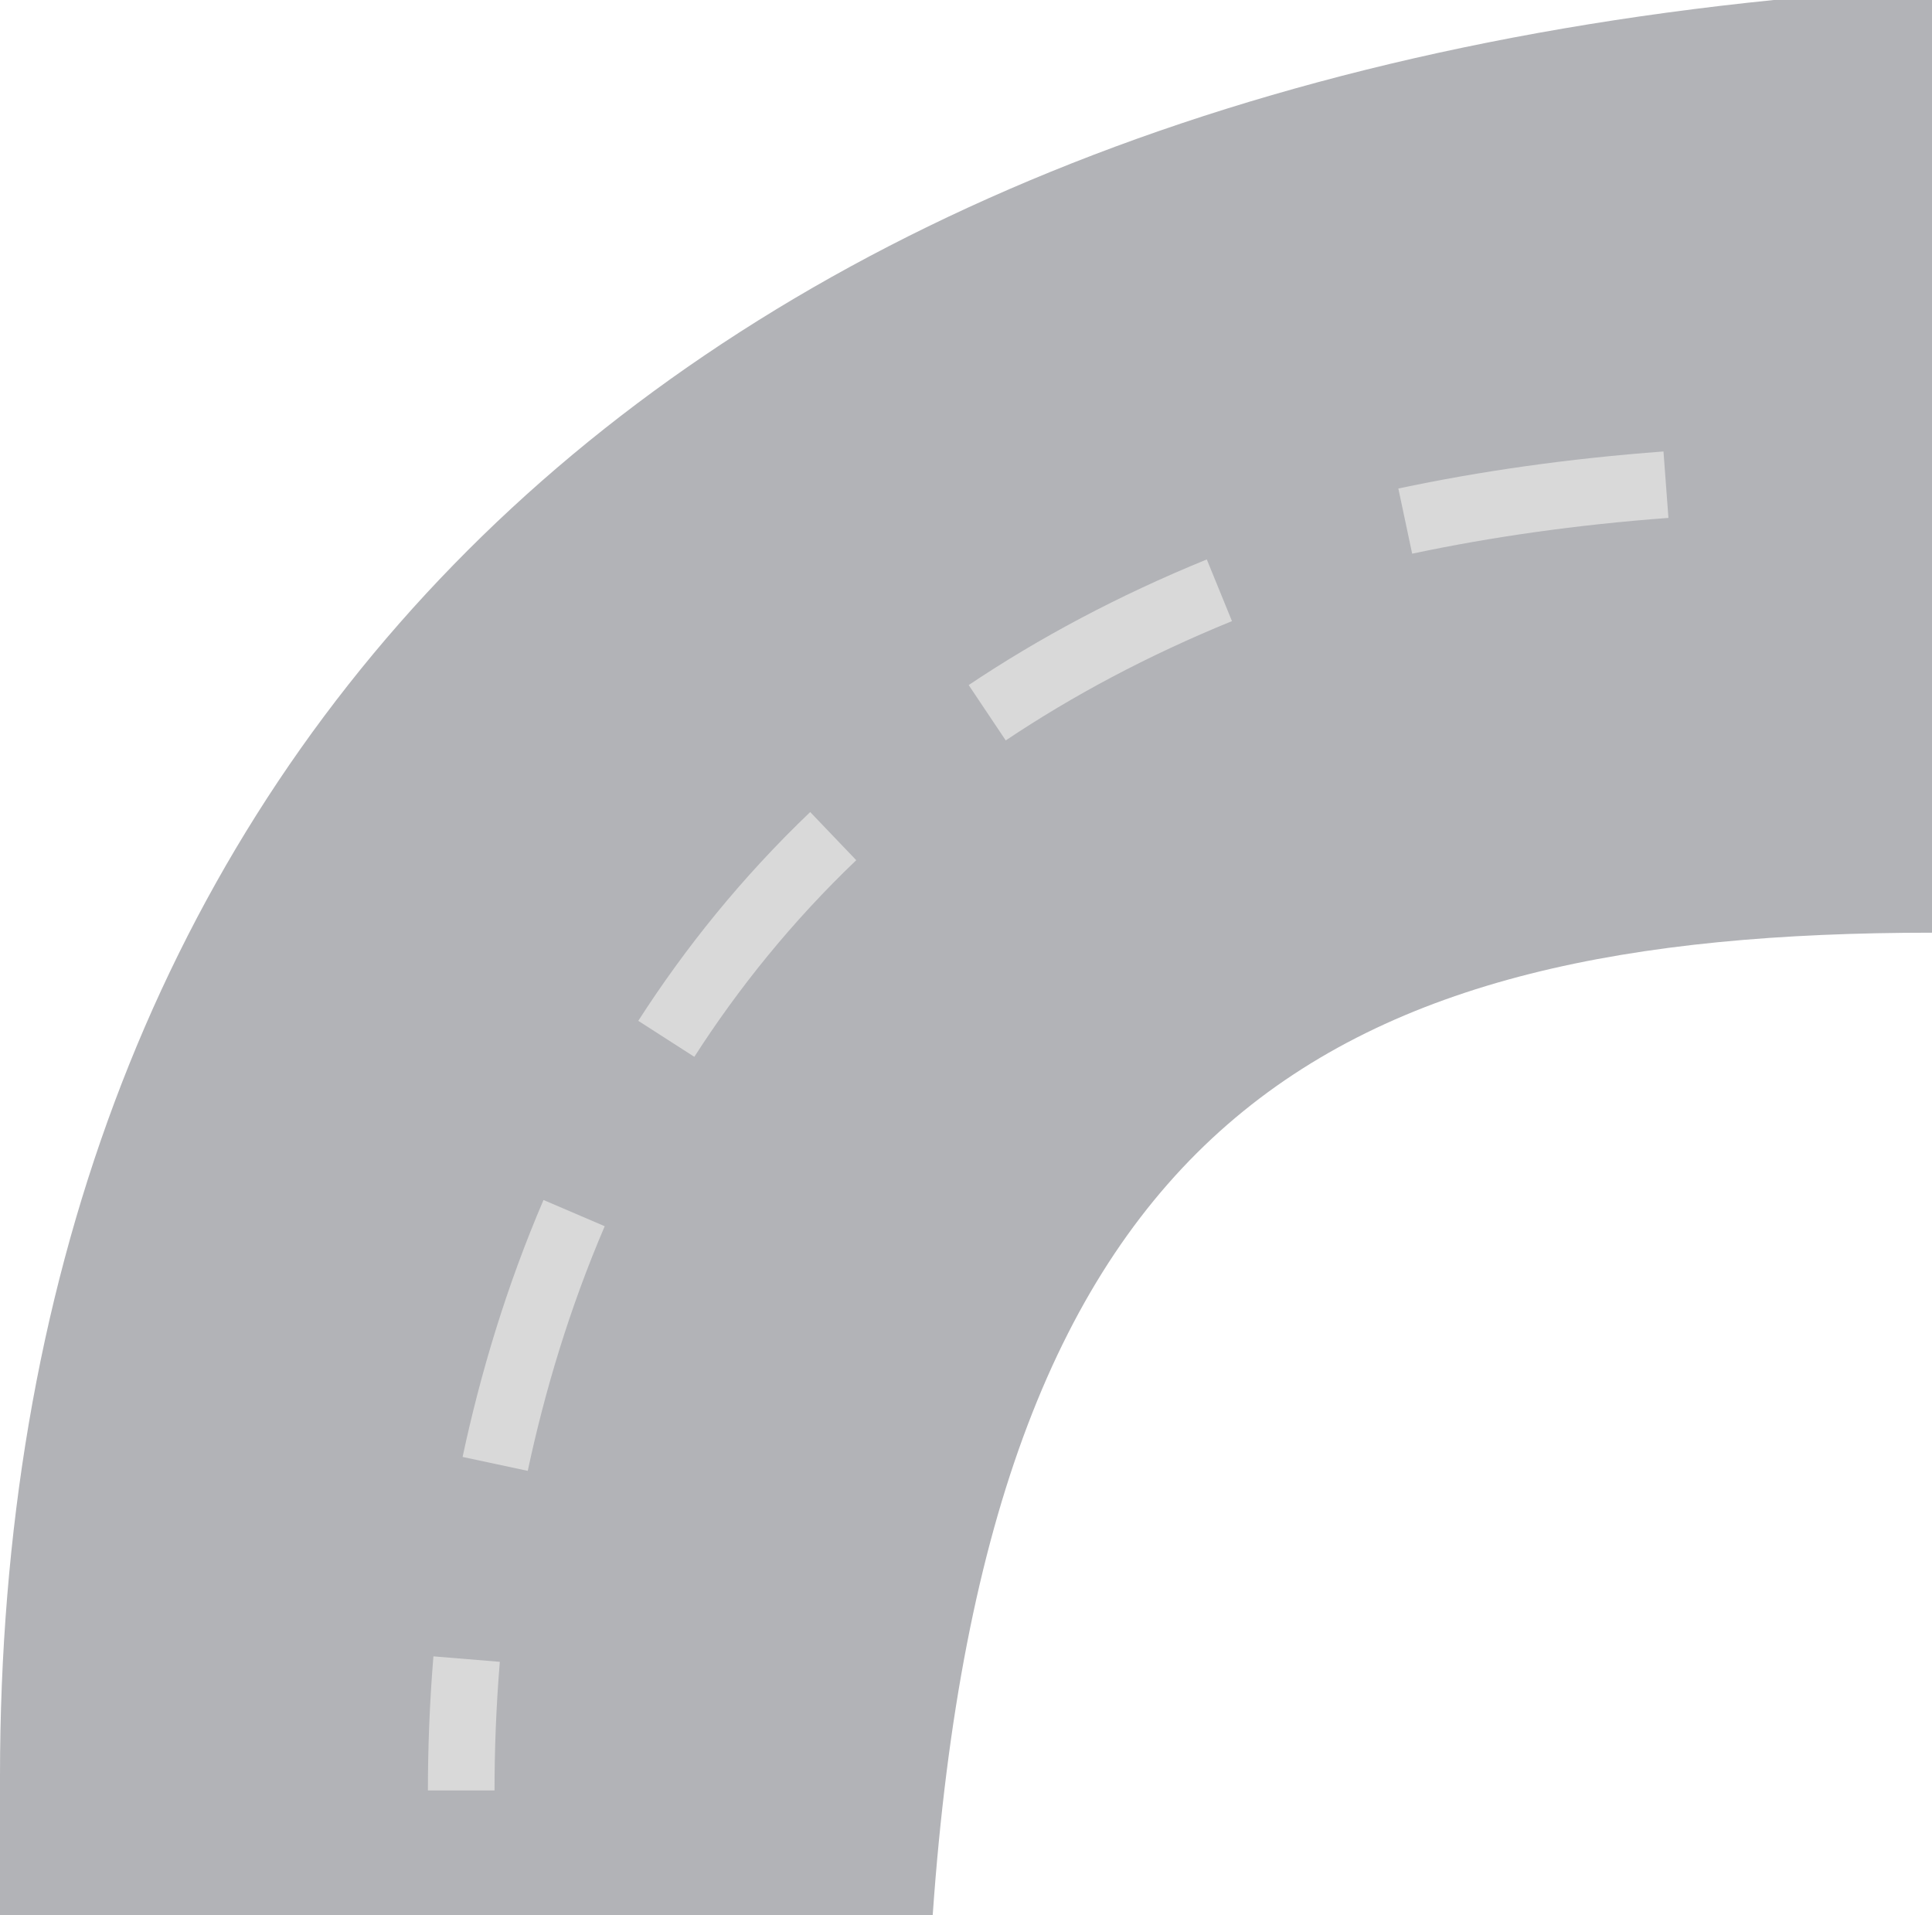<svg width="116" height="115" viewBox="0 0 116 115" fill="none" xmlns="http://www.w3.org/2000/svg">
<path d="M106.5 0H116V56C79.835 56 59.353 67.055 56 115L2.3894e-05 115C4.89568e-06 112 0 109.499 0 106.637C0 47.819 37.142 7.034 106.5 0Z" fill="#B2B3B7"/>
<path fill-rule="evenodd" clip-rule="evenodd" d="M84.788 33.244C89.528 32.239 94.647 31.507 100.175 31.096L99.878 27.107C94.182 27.531 88.884 28.286 83.958 29.331L84.788 33.244ZM29.692 107.5C29.692 105.103 29.785 102.511 30.01 99.778L26.023 99.45C25.789 102.298 25.692 105 25.692 107.5L29.692 107.5ZM31.687 88.312C32.712 83.51 34.201 78.542 36.308 73.624L32.632 72.049C30.41 77.234 28.847 82.454 27.775 87.477L31.687 88.312ZM41.688 63.453C44.342 59.322 47.548 55.34 51.41 51.647L48.645 48.756C44.542 52.679 41.138 56.91 38.323 61.292L41.688 63.453ZM60.386 44.456C64.382 41.781 68.889 39.365 73.969 37.293L72.458 33.589C67.135 35.76 62.389 38.301 58.161 41.132L60.386 44.456Z" fill="#D9D9D9"/>
</svg>
